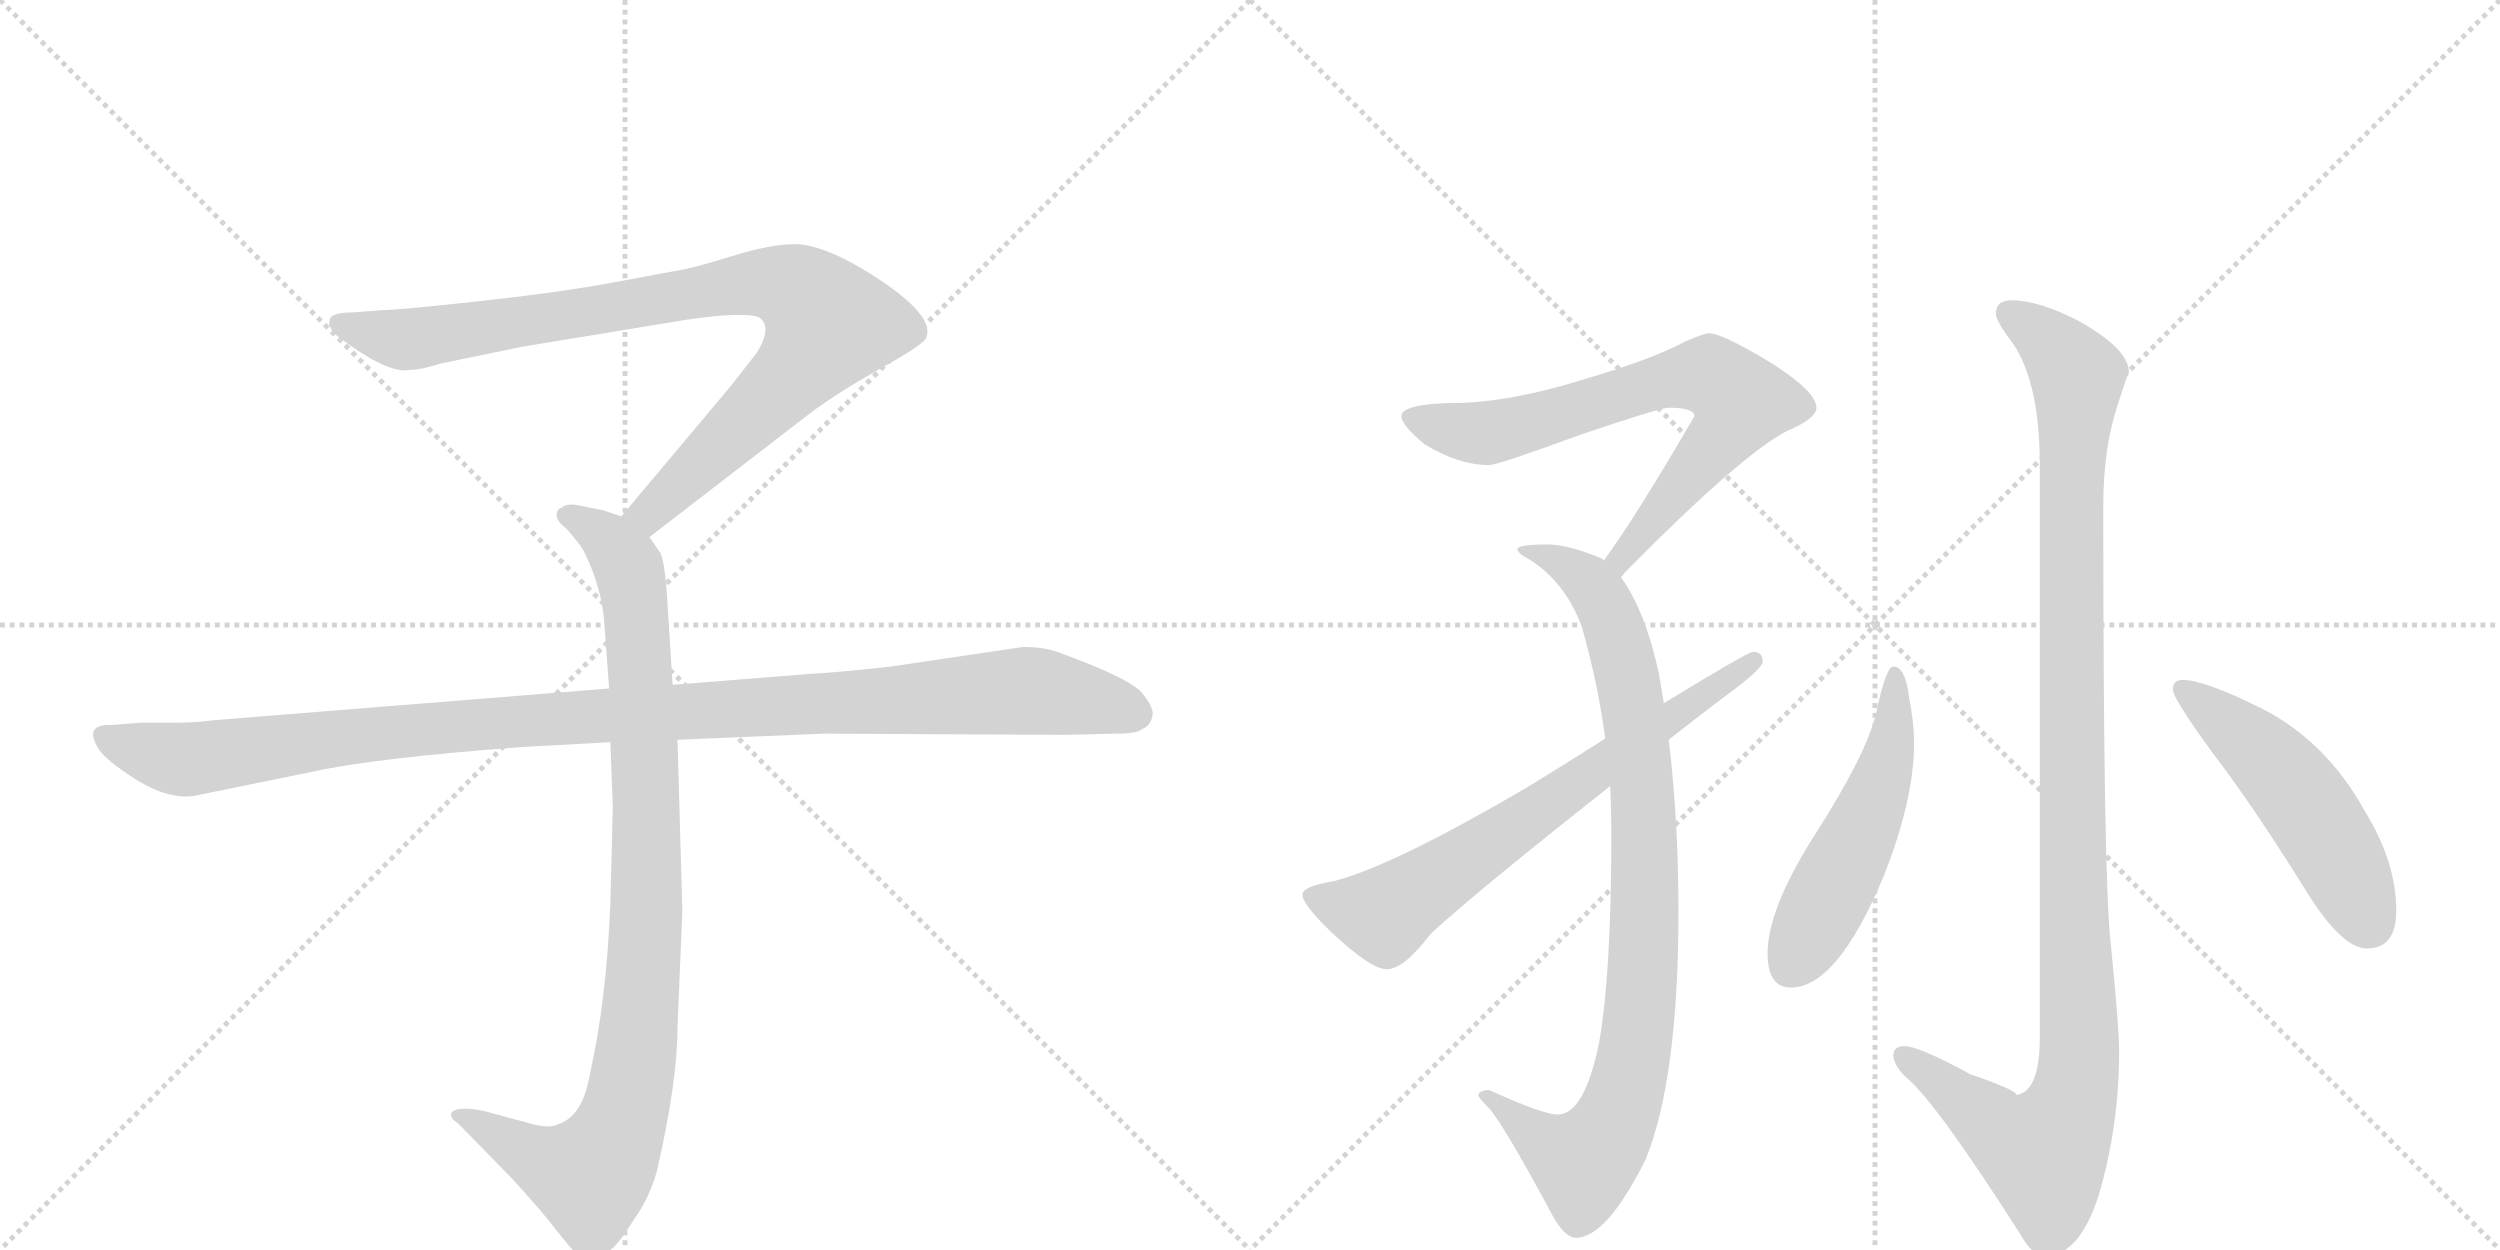 <svg version="1.1" viewBox="0 0 2048 1024" xmlns="http://www.w3.org/2000/svg">
  <g stroke="lightgray" stroke-dasharray="1,1" stroke-width="1" transform="scale(4, 4)">
    <line x1="0" y1="0" x2="256" y2="256"></line>
    <line x1="256" y1="0" x2="0" y2="256"></line>
    <line x1="128" y1="0" x2="128" y2="256"></line>
    <line x1="0" y1="128" x2="256" y2="128"></line>
    <line x1="256" y1="0" x2="512" y2="256"></line>
    <line x1="512" y1="0" x2="256" y2="256"></line>
    <line x1="384" y1="0" x2="384" y2="256"></line>
    <line x1="256" y1="128" x2="512" y2="128"></line>
  </g>
<g transform="scale(1, -1) translate(0, -850)">
   <style type="text/css">
    @keyframes keyframes0 {
      from {
       stroke: black;
       stroke-dashoffset: 901;
       stroke-width: 128;
       }
       75% {
       animation-timing-function: step-end;
       stroke: black;
       stroke-dashoffset: 0;
       stroke-width: 128;
       }
       to {
       stroke: black;
       stroke-width: 1024;
       }
       }
       #make-me-a-hanzi-animation-0 {
         animation: keyframes0 0.983s both;
         animation-delay: 0s;
         animation-timing-function: linear;
       }
    @keyframes keyframes1 {
      from {
       stroke: black;
       stroke-dashoffset: 948;
       stroke-width: 128;
       }
       76% {
       animation-timing-function: step-end;
       stroke: black;
       stroke-dashoffset: 0;
       stroke-width: 128;
       }
       to {
       stroke: black;
       stroke-width: 1024;
       }
       }
       #make-me-a-hanzi-animation-1 {
         animation: keyframes1 1.021s both;
         animation-delay: 0.983s;
         animation-timing-function: linear;
       }
    @keyframes keyframes2 {
      from {
       stroke: black;
       stroke-dashoffset: 1108;
       stroke-width: 128;
       }
       78% {
       animation-timing-function: step-end;
       stroke: black;
       stroke-dashoffset: 0;
       stroke-width: 128;
       }
       to {
       stroke: black;
       stroke-width: 1024;
       }
       }
       #make-me-a-hanzi-animation-2 {
         animation: keyframes2 1.152s both;
         animation-delay: 2.005s;
         animation-timing-function: linear;
       }
    @keyframes keyframes3 {
      from {
       stroke: black;
       stroke-dashoffset: 713;
       stroke-width: 128;
       }
       70% {
       animation-timing-function: step-end;
       stroke: black;
       stroke-dashoffset: 0;
       stroke-width: 128;
       }
       to {
       stroke: black;
       stroke-width: 1024;
       }
       }
       #make-me-a-hanzi-animation-3 {
         animation: keyframes3 0.83s both;
         animation-delay: 3.156s;
         animation-timing-function: linear;
       }
    @keyframes keyframes4 {
      from {
       stroke: black;
       stroke-dashoffset: 908;
       stroke-width: 128;
       }
       75% {
       animation-timing-function: step-end;
       stroke: black;
       stroke-dashoffset: 0;
       stroke-width: 128;
       }
       to {
       stroke: black;
       stroke-width: 1024;
       }
       }
       #make-me-a-hanzi-animation-4 {
         animation: keyframes4 0.989s both;
         animation-delay: 3.987s;
         animation-timing-function: linear;
       }
    @keyframes keyframes5 {
      from {
       stroke: black;
       stroke-dashoffset: 686;
       stroke-width: 128;
       }
       69% {
       animation-timing-function: step-end;
       stroke: black;
       stroke-dashoffset: 0;
       stroke-width: 128;
       }
       to {
       stroke: black;
       stroke-width: 1024;
       }
       }
       #make-me-a-hanzi-animation-5 {
         animation: keyframes5 0.808s both;
         animation-delay: 4.976s;
         animation-timing-function: linear;
       }
    @keyframes keyframes6 {
      from {
       stroke: black;
       stroke-dashoffset: 1114;
       stroke-width: 128;
       }
       78% {
       animation-timing-function: step-end;
       stroke: black;
       stroke-dashoffset: 0;
       stroke-width: 128;
       }
       to {
       stroke: black;
       stroke-width: 1024;
       }
       }
       #make-me-a-hanzi-animation-6 {
         animation: keyframes6 1.157s both;
         animation-delay: 5.784s;
         animation-timing-function: linear;
       }
    @keyframes keyframes7 {
      from {
       stroke: black;
       stroke-dashoffset: 516;
       stroke-width: 128;
       }
       63% {
       animation-timing-function: step-end;
       stroke: black;
       stroke-dashoffset: 0;
       stroke-width: 128;
       }
       to {
       stroke: black;
       stroke-width: 1024;
       }
       }
       #make-me-a-hanzi-animation-7 {
         animation: keyframes7 0.67s both;
         animation-delay: 6.94s;
         animation-timing-function: linear;
       }
    @keyframes keyframes8 {
      from {
       stroke: black;
       stroke-dashoffset: 505;
       stroke-width: 128;
       }
       62% {
       animation-timing-function: step-end;
       stroke: black;
       stroke-dashoffset: 0;
       stroke-width: 128;
       }
       to {
       stroke: black;
       stroke-width: 1024;
       }
       }
       #make-me-a-hanzi-animation-8 {
         animation: keyframes8 0.661s both;
         animation-delay: 7.61s;
         animation-timing-function: linear;
       }
</style>
<path d="M 532 410 L 663 511 Q 684 527 721 548 Q 759 569 759 574 Q 766 594 706 630 Q 672 650 651 650 Q 631 650 599 640 Q 567 630 553 628 L 499 618 Q 455 610 390 603 Q 326 596 314 596 L 288 594 Q 270 594 270 587 Q 268 583 276 575 Q 318 543 336 547 Q 345 547 360 552 L 428 566 L 562 588 Q 609 595 622 590 Q 633 582 620 561 L 598 533 L 509 427 C 490 404 508 392 532 410 Z" fill="lightgray"></path> 
<path d="M 500 242 L 502 189 L 500 110 Q 497 31 483 -31 Q 477 -65 457 -71 Q 450 -75 433 -70 L 396 -60 Q 376 -56 370 -61 Q 368 -66 375 -70 L 418 -114 Q 443 -141 456 -158 Q 469 -175 474 -178 Q 486 -188 500 -174 Q 507 -169 520 -148 Q 532 -131 538 -110 Q 555 -36 555 8 L 559 104 L 555 244 L 551 289 L 546 368 Q 544 391 541 397 L 532 410 C 525 422 525 422 509 427 L 494 432 L 474 436 Q 464 438 460 434 Q 456 433 456 428 Q 456 423 464 417 Q 476 403 478 399 Q 493 369 495 340 L 499 286 L 500 242 Z" fill="lightgray"></path> 
<path d="M 499 286 L 175 260 Q 161 258 145 258 L 115 258 L 91 256 Q 68 257 81 236 Q 87 227 112 211 Q 138 195 159 198 L 257 218 Q 307 229 427 238 L 500 242 L 555 244 L 675 249 L 872 248 L 915 249 Q 932 249 936 253 Q 942 255 944 263 Q 946 270 935 283 Q 924 295 866 316 Q 855 320 838 320 L 730 304 Q 685 299 664 298 L 551 289 L 499 286 Z" fill="lightgray"></path> 
<path d="M 1400 577 Q 1396 577 1380 570 Q 1354 556 1300 540 Q 1243 522 1199 520 Q 1148 520 1148 509 Q 1148 502 1167 486 Q 1195 469 1220 469 Q 1227 469 1295 494 Q 1360 516 1367 516 Q 1388 516 1388 509 Q 1341 428 1314 391 C 1297 366 1308 355 1328 377 Q 1330 380 1333 383 Q 1427 478 1464 497 Q 1488 507 1488 516 Q 1488 529 1452 552 Q 1411 577 1400 577 Z" fill="lightgray"></path> 
<path d="M 1314 391 Q 1313 392 1311 393 Q 1284 404 1268 404 Q 1243 404 1243 400 Q 1243 397 1254 391 Q 1283 372 1296 336 Q 1309 290 1315 245 L 1319 206 Q 1320 186 1320 165 Q 1320 53 1310 -4 Q 1298 -63 1276 -63 Q 1264 -63 1220 -43 Q 1212 -43 1211 -47 Q 1211 -49 1219 -57 Q 1230 -68 1272 -146 Q 1282 -164 1291 -164 Q 1316 -164 1348 -100 Q 1375 -34 1375 104 Q 1375 178 1367 244 L 1363 274 L 1359 298 Q 1348 349 1328 377 L 1314 391 Z" fill="lightgray"></path> 
<path d="M 1315 245 Q 1287 227 1251 205 Q 1140 140 1092 128 Q 1067 124 1067 117 Q 1067 109 1091 86 Q 1123 56 1136 56 Q 1150 56 1172 85 Q 1210 120 1319 206 L 1367 244 Q 1386 259 1411 278 Q 1444 302 1444 308 Q 1444 316 1436 316 Q 1432 316 1363 274 L 1315 245 Z" fill="lightgray"></path> 
<path d="M 1648 604 Q 1635 604 1635 593 Q 1635 588 1645 574 Q 1671 542 1671 469 L 1671 0 Q 1671 -44 1652 -47 Q 1652 -43 1614 -30 Q 1572 -7 1560 -7 Q 1551 -7 1551 -15 Q 1552 -24 1562 -33 Q 1586 -53 1655 -161 Q 1665 -179 1675 -179 Q 1703 -179 1719 -130 Q 1736 -73 1736 -11 Q 1736 9 1729 78 Q 1723 132 1723 436 Q 1723 483 1735 519 Q 1742 541 1744 545 Q 1744 564 1703 587 Q 1670 604 1648 604 Z" fill="lightgray"></path> 
<path d="M 1551 304 Q 1545 304 1537 266 Q 1529 232 1486 165 Q 1448 105 1448 69 Q 1448 41 1467 41 Q 1505 41 1543 132 Q 1568 195 1568 241 Q 1568 258 1564 278 Q 1561 304 1551 304 Z" fill="lightgray"></path> 
<path d="M 1788 293 Q 1780 293 1780 285 Q 1780 278 1812 234 Q 1845 191 1888 122 Q 1918 73 1939 73 Q 1963 73 1963 104 Q 1963 144 1937 186 Q 1906 242 1854 269 Q 1806 293 1788 293 Z" fill="lightgray"></path> 
      <clipPath id="make-me-a-hanzi-clip-0">
      <path d="M 532 410 L 663 511 Q 684 527 721 548 Q 759 569 759 574 Q 766 594 706 630 Q 672 650 651 650 Q 631 650 599 640 Q 567 630 553 628 L 499 618 Q 455 610 390 603 Q 326 596 314 596 L 288 594 Q 270 594 270 587 Q 268 583 276 575 Q 318 543 336 547 Q 345 547 360 552 L 428 566 L 562 588 Q 609 595 622 590 Q 633 582 620 561 L 598 533 L 509 427 C 490 404 508 392 532 410 Z" fill="lightgray"></path>
      </clipPath>
      <path clip-path="url(#make-me-a-hanzi-clip-0)" d="M 279 584 L 338 572 L 596 616 L 627 619 L 658 609 L 679 585 L 666 563 L 551 447 L 532 430 L 519 429 " fill="none" id="make-me-a-hanzi-animation-0" stroke-dasharray="773 1546" stroke-linecap="round"></path>

      <clipPath id="make-me-a-hanzi-clip-1">
      <path d="M 500 242 L 502 189 L 500 110 Q 497 31 483 -31 Q 477 -65 457 -71 Q 450 -75 433 -70 L 396 -60 Q 376 -56 370 -61 Q 368 -66 375 -70 L 418 -114 Q 443 -141 456 -158 Q 469 -175 474 -178 Q 486 -188 500 -174 Q 507 -169 520 -148 Q 532 -131 538 -110 Q 555 -36 555 8 L 559 104 L 555 244 L 551 289 L 546 368 Q 544 391 541 397 L 532 410 C 525 422 525 422 509 427 L 494 432 L 474 436 Q 464 438 460 434 Q 456 433 456 428 Q 456 423 464 417 Q 476 403 478 399 Q 493 369 495 340 L 499 286 L 500 242 Z" fill="lightgray"></path>
      </clipPath>
      <path clip-path="url(#make-me-a-hanzi-clip-1)" d="M 465 426 L 495 411 L 511 393 L 522 343 L 530 111 L 518 -32 L 500 -92 L 481 -113 L 444 -102 L 376 -64 " fill="none" id="make-me-a-hanzi-animation-1" stroke-dasharray="820 1640" stroke-linecap="round"></path>

      <clipPath id="make-me-a-hanzi-clip-2">
      <path d="M 499 286 L 175 260 Q 161 258 145 258 L 115 258 L 91 256 Q 68 257 81 236 Q 87 227 112 211 Q 138 195 159 198 L 257 218 Q 307 229 427 238 L 500 242 L 555 244 L 675 249 L 872 248 L 915 249 Q 932 249 936 253 Q 942 255 944 263 Q 946 270 935 283 Q 924 295 866 316 Q 855 320 838 320 L 730 304 Q 685 299 664 298 L 551 289 L 499 286 Z" fill="lightgray"></path>
      </clipPath>
      <path clip-path="url(#make-me-a-hanzi-clip-2)" d="M 87 246 L 117 234 L 160 228 L 400 258 L 834 284 L 901 275 L 931 265 " fill="none" id="make-me-a-hanzi-animation-2" stroke-dasharray="980 1960" stroke-linecap="round"></path>

      <clipPath id="make-me-a-hanzi-clip-3">
      <path d="M 1400 577 Q 1396 577 1380 570 Q 1354 556 1300 540 Q 1243 522 1199 520 Q 1148 520 1148 509 Q 1148 502 1167 486 Q 1195 469 1220 469 Q 1227 469 1295 494 Q 1360 516 1367 516 Q 1388 516 1388 509 Q 1341 428 1314 391 C 1297 366 1308 355 1328 377 Q 1330 380 1333 383 Q 1427 478 1464 497 Q 1488 507 1488 516 Q 1488 529 1452 552 Q 1411 577 1400 577 Z" fill="lightgray"></path>
      </clipPath>
      <path clip-path="url(#make-me-a-hanzi-clip-3)" d="M 1156 507 L 1218 495 L 1276 508 L 1361 538 L 1400 543 L 1410 536 L 1426 521 L 1417 500 L 1340 409 L 1327 383 " fill="none" id="make-me-a-hanzi-animation-3" stroke-dasharray="585 1170" stroke-linecap="round"></path>

      <clipPath id="make-me-a-hanzi-clip-4">
      <path d="M 1314 391 Q 1313 392 1311 393 Q 1284 404 1268 404 Q 1243 404 1243 400 Q 1243 397 1254 391 Q 1283 372 1296 336 Q 1309 290 1315 245 L 1319 206 Q 1320 186 1320 165 Q 1320 53 1310 -4 Q 1298 -63 1276 -63 Q 1264 -63 1220 -43 Q 1212 -43 1211 -47 Q 1211 -49 1219 -57 Q 1230 -68 1272 -146 Q 1282 -164 1291 -164 Q 1316 -164 1348 -100 Q 1375 -34 1375 104 Q 1375 178 1367 244 L 1363 274 L 1359 298 Q 1348 349 1328 377 L 1314 391 Z" fill="lightgray"></path>
      </clipPath>
      <path clip-path="url(#make-me-a-hanzi-clip-4)" d="M 1249 396 L 1259 400 L 1302 372 L 1329 315 L 1345 205 L 1346 55 L 1330 -52 L 1298 -102 L 1267 -87 L 1229 -51 L 1218 -50 " fill="none" id="make-me-a-hanzi-animation-4" stroke-dasharray="780 1560" stroke-linecap="round"></path>

      <clipPath id="make-me-a-hanzi-clip-5">
      <path d="M 1315 245 Q 1287 227 1251 205 Q 1140 140 1092 128 Q 1067 124 1067 117 Q 1067 109 1091 86 Q 1123 56 1136 56 Q 1150 56 1172 85 Q 1210 120 1319 206 L 1367 244 Q 1386 259 1411 278 Q 1444 302 1444 308 Q 1444 316 1436 316 Q 1432 316 1363 274 L 1315 245 Z" fill="lightgray"></path>
      </clipPath>
      <path clip-path="url(#make-me-a-hanzi-clip-5)" d="M 1074 116 L 1134 100 L 1437 309 " fill="none" id="make-me-a-hanzi-animation-5" stroke-dasharray="558 1116" stroke-linecap="round"></path>

      <clipPath id="make-me-a-hanzi-clip-6">
      <path d="M 1648 604 Q 1635 604 1635 593 Q 1635 588 1645 574 Q 1671 542 1671 469 L 1671 0 Q 1671 -44 1652 -47 Q 1652 -43 1614 -30 Q 1572 -7 1560 -7 Q 1551 -7 1551 -15 Q 1552 -24 1562 -33 Q 1586 -53 1655 -161 Q 1665 -179 1675 -179 Q 1703 -179 1719 -130 Q 1736 -73 1736 -11 Q 1736 9 1729 78 Q 1723 132 1723 436 Q 1723 483 1735 519 Q 1742 541 1744 545 Q 1744 564 1703 587 Q 1670 604 1648 604 Z" fill="lightgray"></path>
      </clipPath>
      <path clip-path="url(#make-me-a-hanzi-clip-6)" d="M 1646 594 L 1683 566 L 1702 540 L 1696 383 L 1704 1 L 1700 -46 L 1674 -95 L 1639 -78 L 1561 -17 " fill="none" id="make-me-a-hanzi-animation-6" stroke-dasharray="986 1972" stroke-linecap="round"></path>

      <clipPath id="make-me-a-hanzi-clip-7">
      <path d="M 1551 304 Q 1545 304 1537 266 Q 1529 232 1486 165 Q 1448 105 1448 69 Q 1448 41 1467 41 Q 1505 41 1543 132 Q 1568 195 1568 241 Q 1568 258 1564 278 Q 1561 304 1551 304 Z" fill="lightgray"></path>
      </clipPath>
      <path clip-path="url(#make-me-a-hanzi-clip-7)" d="M 1553 298 L 1550 246 L 1531 182 L 1466 57 " fill="none" id="make-me-a-hanzi-animation-7" stroke-dasharray="388 776" stroke-linecap="round"></path>

      <clipPath id="make-me-a-hanzi-clip-8">
      <path d="M 1788 293 Q 1780 293 1780 285 Q 1780 278 1812 234 Q 1845 191 1888 122 Q 1918 73 1939 73 Q 1963 73 1963 104 Q 1963 144 1937 186 Q 1906 242 1854 269 Q 1806 293 1788 293 Z" fill="lightgray"></path>
      </clipPath>
      <path clip-path="url(#make-me-a-hanzi-clip-8)" d="M 1788 285 L 1871 214 L 1909 161 L 1941 94 " fill="none" id="make-me-a-hanzi-animation-8" stroke-dasharray="377 754" stroke-linecap="round"></path>

</g>
</svg>
